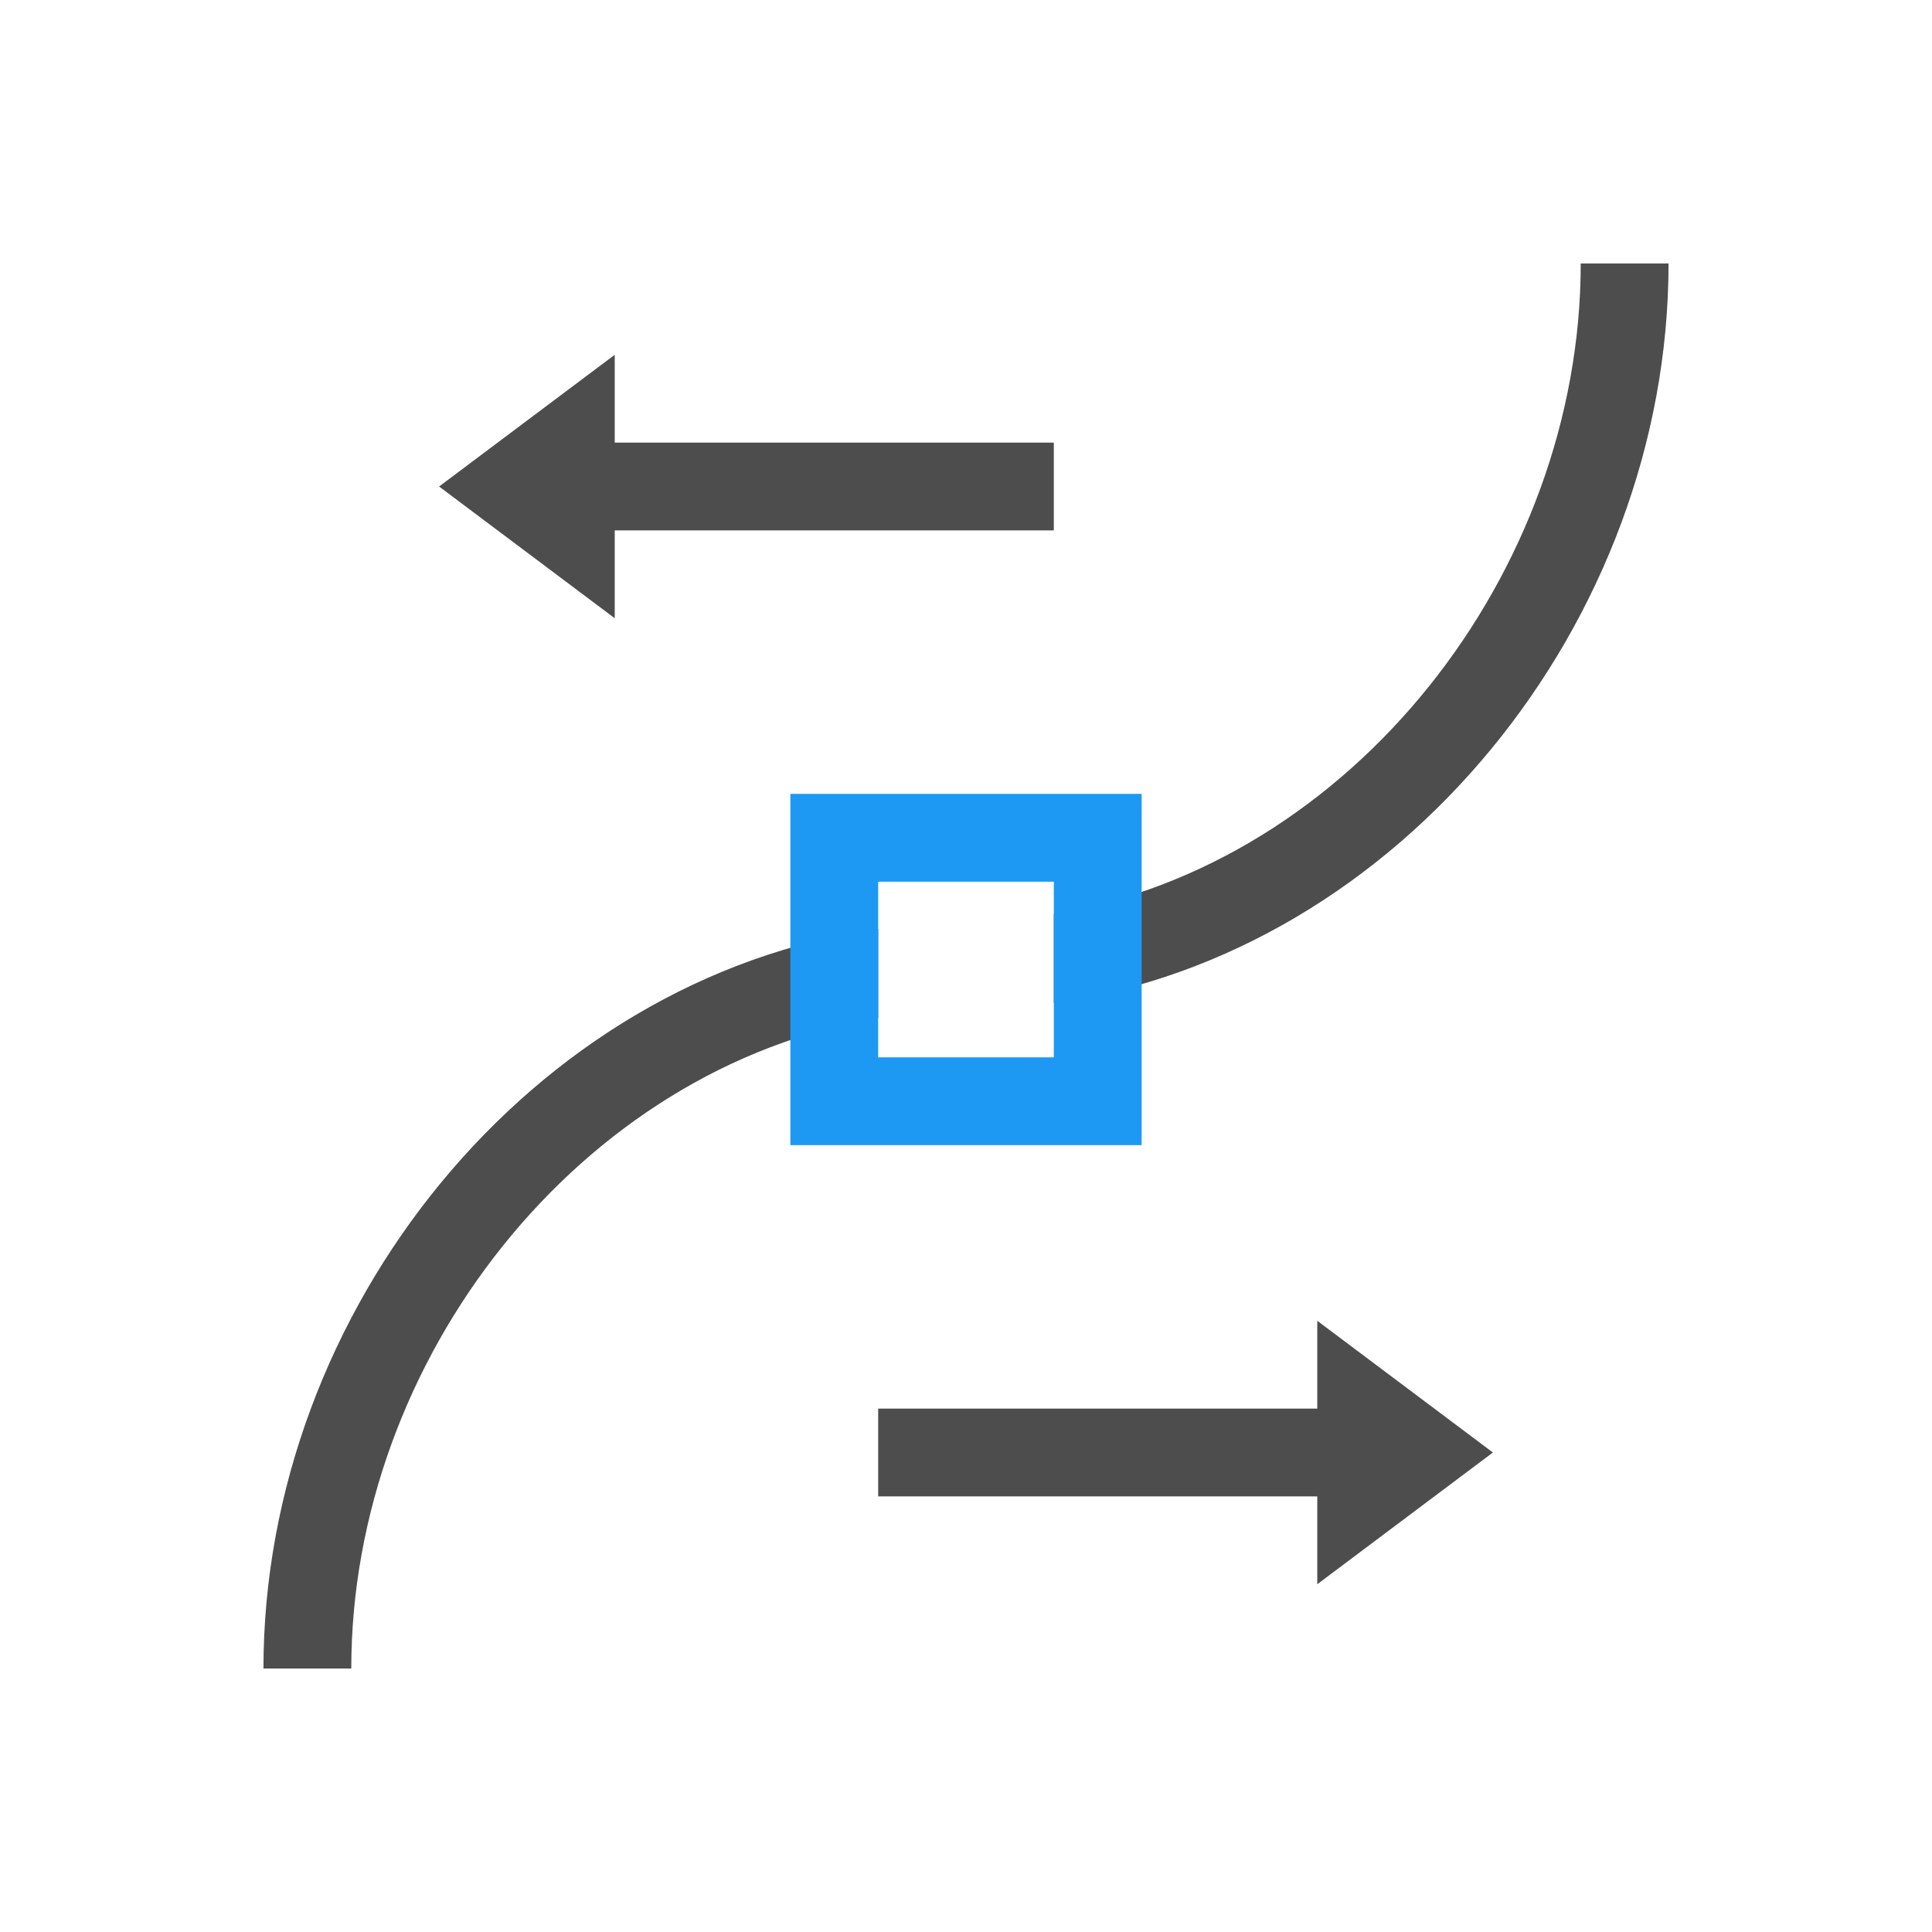 <svg viewBox="0 0 22 22" xmlns="http://www.w3.org/2000/svg"><g transform="translate(-326-534.36)"><path d="m344 537.36c0 3.525-2.609 6.848-6 7.408v1.014c3.945-.559 7-4.343 7-8.422h-1m-8 7.578c-3.945.558-7 4.343-7 8.422h1c0-3.525 2.609-6.848 6-7.408v-1.014" fill="#4d4d4d"/><path d="m335 543.4v4h4v-4h-4m1 1h2v2h-2v-2" fill="#1d99f3"/><g fill="#4d4d4d" fill-rule="evenodd"><path d="m341 549.4 2 1.5-2 1.5v-1h-5v-1h5z"/><path d="m333 538.4-2 1.5 2 1.5v-1h5v-1h-5z"/></g></g></svg>
